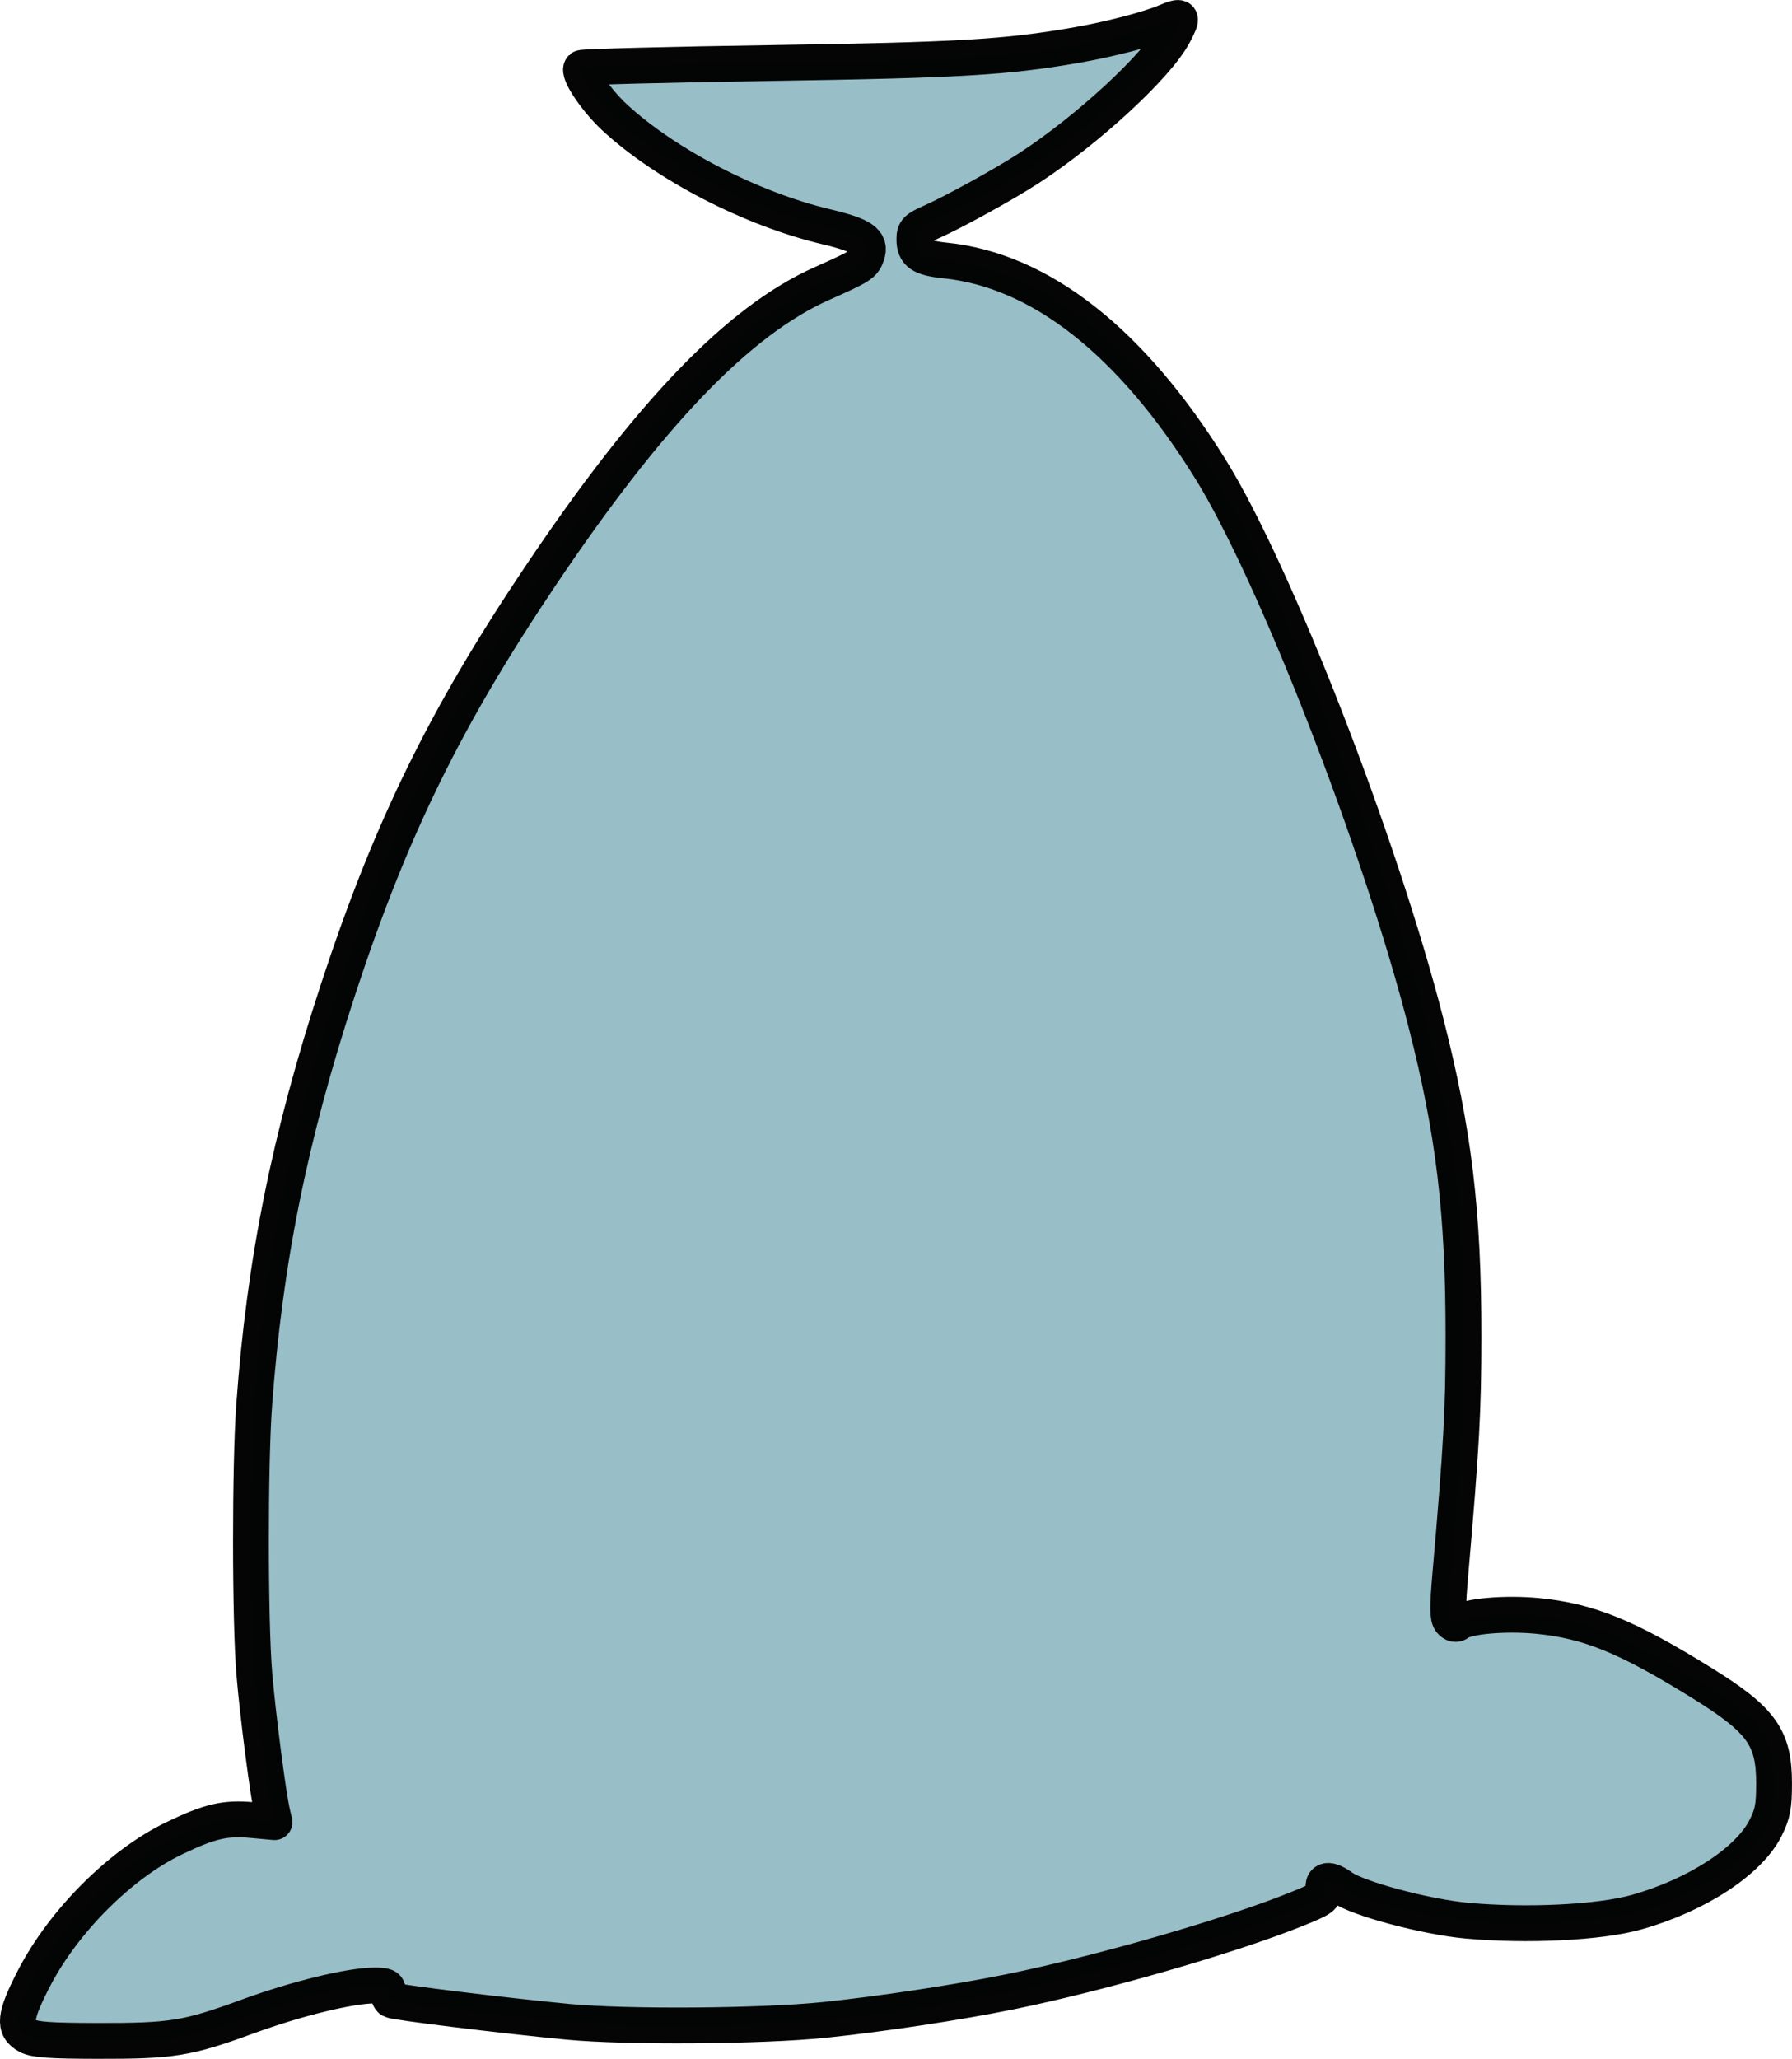 <?xml version="1.0" encoding="UTF-8"?>
<!-- Created with Inkscape (http://www.inkscape.org/) -->
<svg width="2716.3" height="3120.2" version="1.1" viewBox="0 0 2716.3 3120.2" xmlns="http://www.w3.org/2000/svg" xmlns:cc="http://creativecommons.org/ns#" xmlns:dc="http://purl.org/dc/elements/1.1/" xmlns:rdf="http://www.w3.org/1999/02/22-rdf-syntax-ns#">
 <path d="m42.025 3085.5c-22.078-11.977-20.193-29.66 9.257-86.846 44.789-86.97 131.3-173.52 212.47-212.58 53.96-25.966 77.409-31.458 118.27-27.702l34.04 3.129-3.233-13.716c-6.34-26.896-22.099-148.55-27.326-210.94-6.722-80.247-6.853-316.2-0.226-407.26 15.894-218.41 53.763-406.2 126.89-629.26 79.65-242.94 162.48-412.27 306.75-627.08 166.31-247.63 300.73-387.22 427.16-443.6 59.009-26.31 62.67-28.642 67.78-43.172 7.121-20.248-6.591-29.78-61.625-42.844-113.46-26.933-243.19-94.014-320.83-165.89-28.199-26.108-56.337-68.294-49.866-74.765 1.704-1.704 130.96-5.057 287.23-7.451 284.3-4.355 356.12-8.561 462.5-27.091 50.04-8.715 108.31-23.771 134.74-34.816 26.785-11.191 28.016-9.429 13.041 18.663-25.49 47.818-130.31 144.58-219.63 202.74-36.375 23.686-113.76 66.381-146.78 80.985-23.632 10.451-26.641 13.451-26.641 26.565 0 21.499 10.119 28.501 46.59 32.237 144.53 14.807 282.71 123.51 402.49 316.61 97.286 156.84 256.49 565.91 326.31 838.45 42.443 165.66 57.008 287.36 56.933 475.66-0.044 112.67-2.942 165.07-19.945 360.73-4.268 49.109-4.159 65.074 0.483 70.667 3.716 4.477 8.102 5.549 11.532 2.819 12.916-10.28 70.721-15.463 119.76-10.739 77.809 7.495 135.86 31.164 249.95 101.91 89.806 55.686 109.01 82.377 109.01 151.54 0 35.318-2.056 46.182-12.833 67.809-25.096 50.361-104.64 102.24-195.95 127.81-55.872 15.643-165.76 21.092-256.96 12.741-62.055-5.682-165.29-33.287-189.32-50.621-19.256-13.893-29.774-12.701-27.807 3.153 1.472 11.861-1.615 14.138-40.522 29.882-100.35 40.607-297.61 97.538-434.25 125.33-79.967 16.264-195.9 33.83-281.72 42.687-95.583 9.865-299.59 11.357-388.95 2.846-95.561-9.101-262.46-29.584-267.76-32.86-2.612-1.614-4.749-7.263-4.749-12.552 0-7.953-3.509-9.617-20.28-9.617-37.052 0-118.06 19.78-192.76 47.065-91.865 33.556-113.93 37.131-227.94 36.931-71.63-0.126-94.642-1.776-105.29-7.553z" fill="#96bdc6" opacity=".98" stroke="#000" stroke-linecap="round" stroke-linejoin="round" stroke-width="54.29"/>
</svg>
